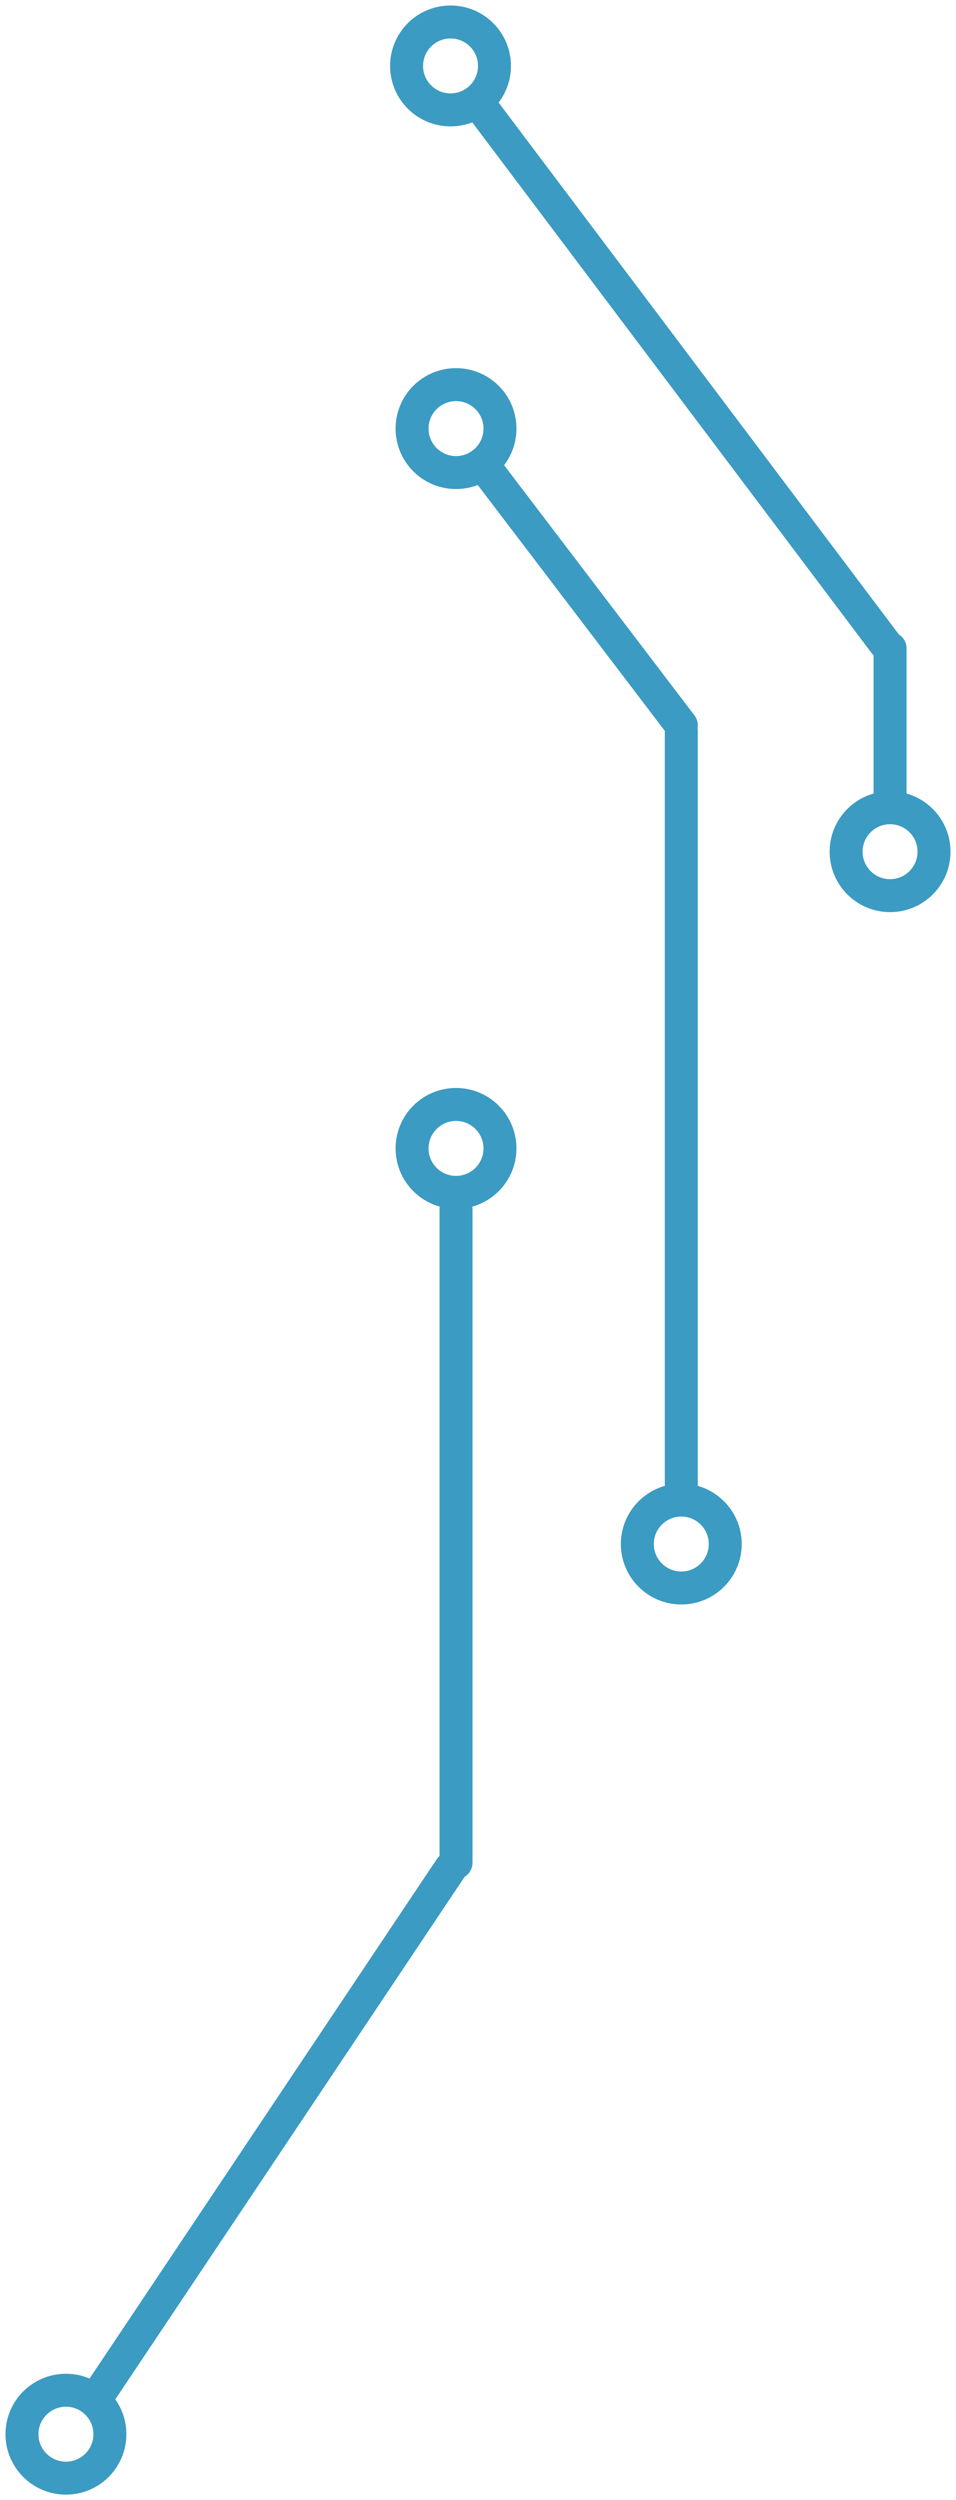 <?xml version="1.0" encoding="UTF-8"?>
<svg width="174px" height="455px" viewBox="0 0 174 455" version="1.1" xmlns="http://www.w3.org/2000/svg" xmlns:xlink="http://www.w3.org/1999/xlink">
    <!-- Generator: Sketch 51.2 (57519) - http://www.bohemiancoding.com/sketch -->
    <title>node-1</title>
    <desc>Created with Sketch.</desc>
    <defs>
      <style type="text/css"><![CDATA[


      .hide {
      display: block;
        @media (max-width: 1000px) {
          display: none;
        }
      }
    ]]></style>
    </defs>
    <g id="node-1" stroke="none" stroke-width="1" fill="none" fill-rule="evenodd">
        <g id="Group-Copy-2" transform="translate(4, 4)" stroke="#3B9BC2" stroke-width="6">
            <path d="M120,129 L120,267" id="Line-3-Copy-19" stroke-linecap="round"></path>
            <path d="M158,114 L158,142" id="Line-3-Copy-20" stroke-linecap="round"></path>
            <path d="M84,16 L157,113" id="Line-3-Copy-23" stroke-linecap="round"></path>
            <path d="M85,82 L120,128" id="Line-3-Copy-24" stroke-linecap="round"></path>

              <path class='test hide' d="M78,336 L13.36,432.685" id="Line-3-Copy-21" stroke-linecap="round"></path>
              <path class='test hide' d="M79,216 L79,335" id="Line-3-Copy-25" stroke-linecap="round"></path>
              <circle class='node test hide' cx="79" cy="205" r="8"></circle>
              <circle class='node test hide' cx="8" cy="439" r="8"></circle>

            <circle class='node' cx="79" cy="74" r="8"></circle>
            <circle class='node' cx="120" cy="277" r="8"></circle>
            <circle class='node' cx="158" cy="151" r="8"></circle>
            <circle class='node' cx="78" cy="8" r="8"></circle>
        </g>
    </g>
</svg>
